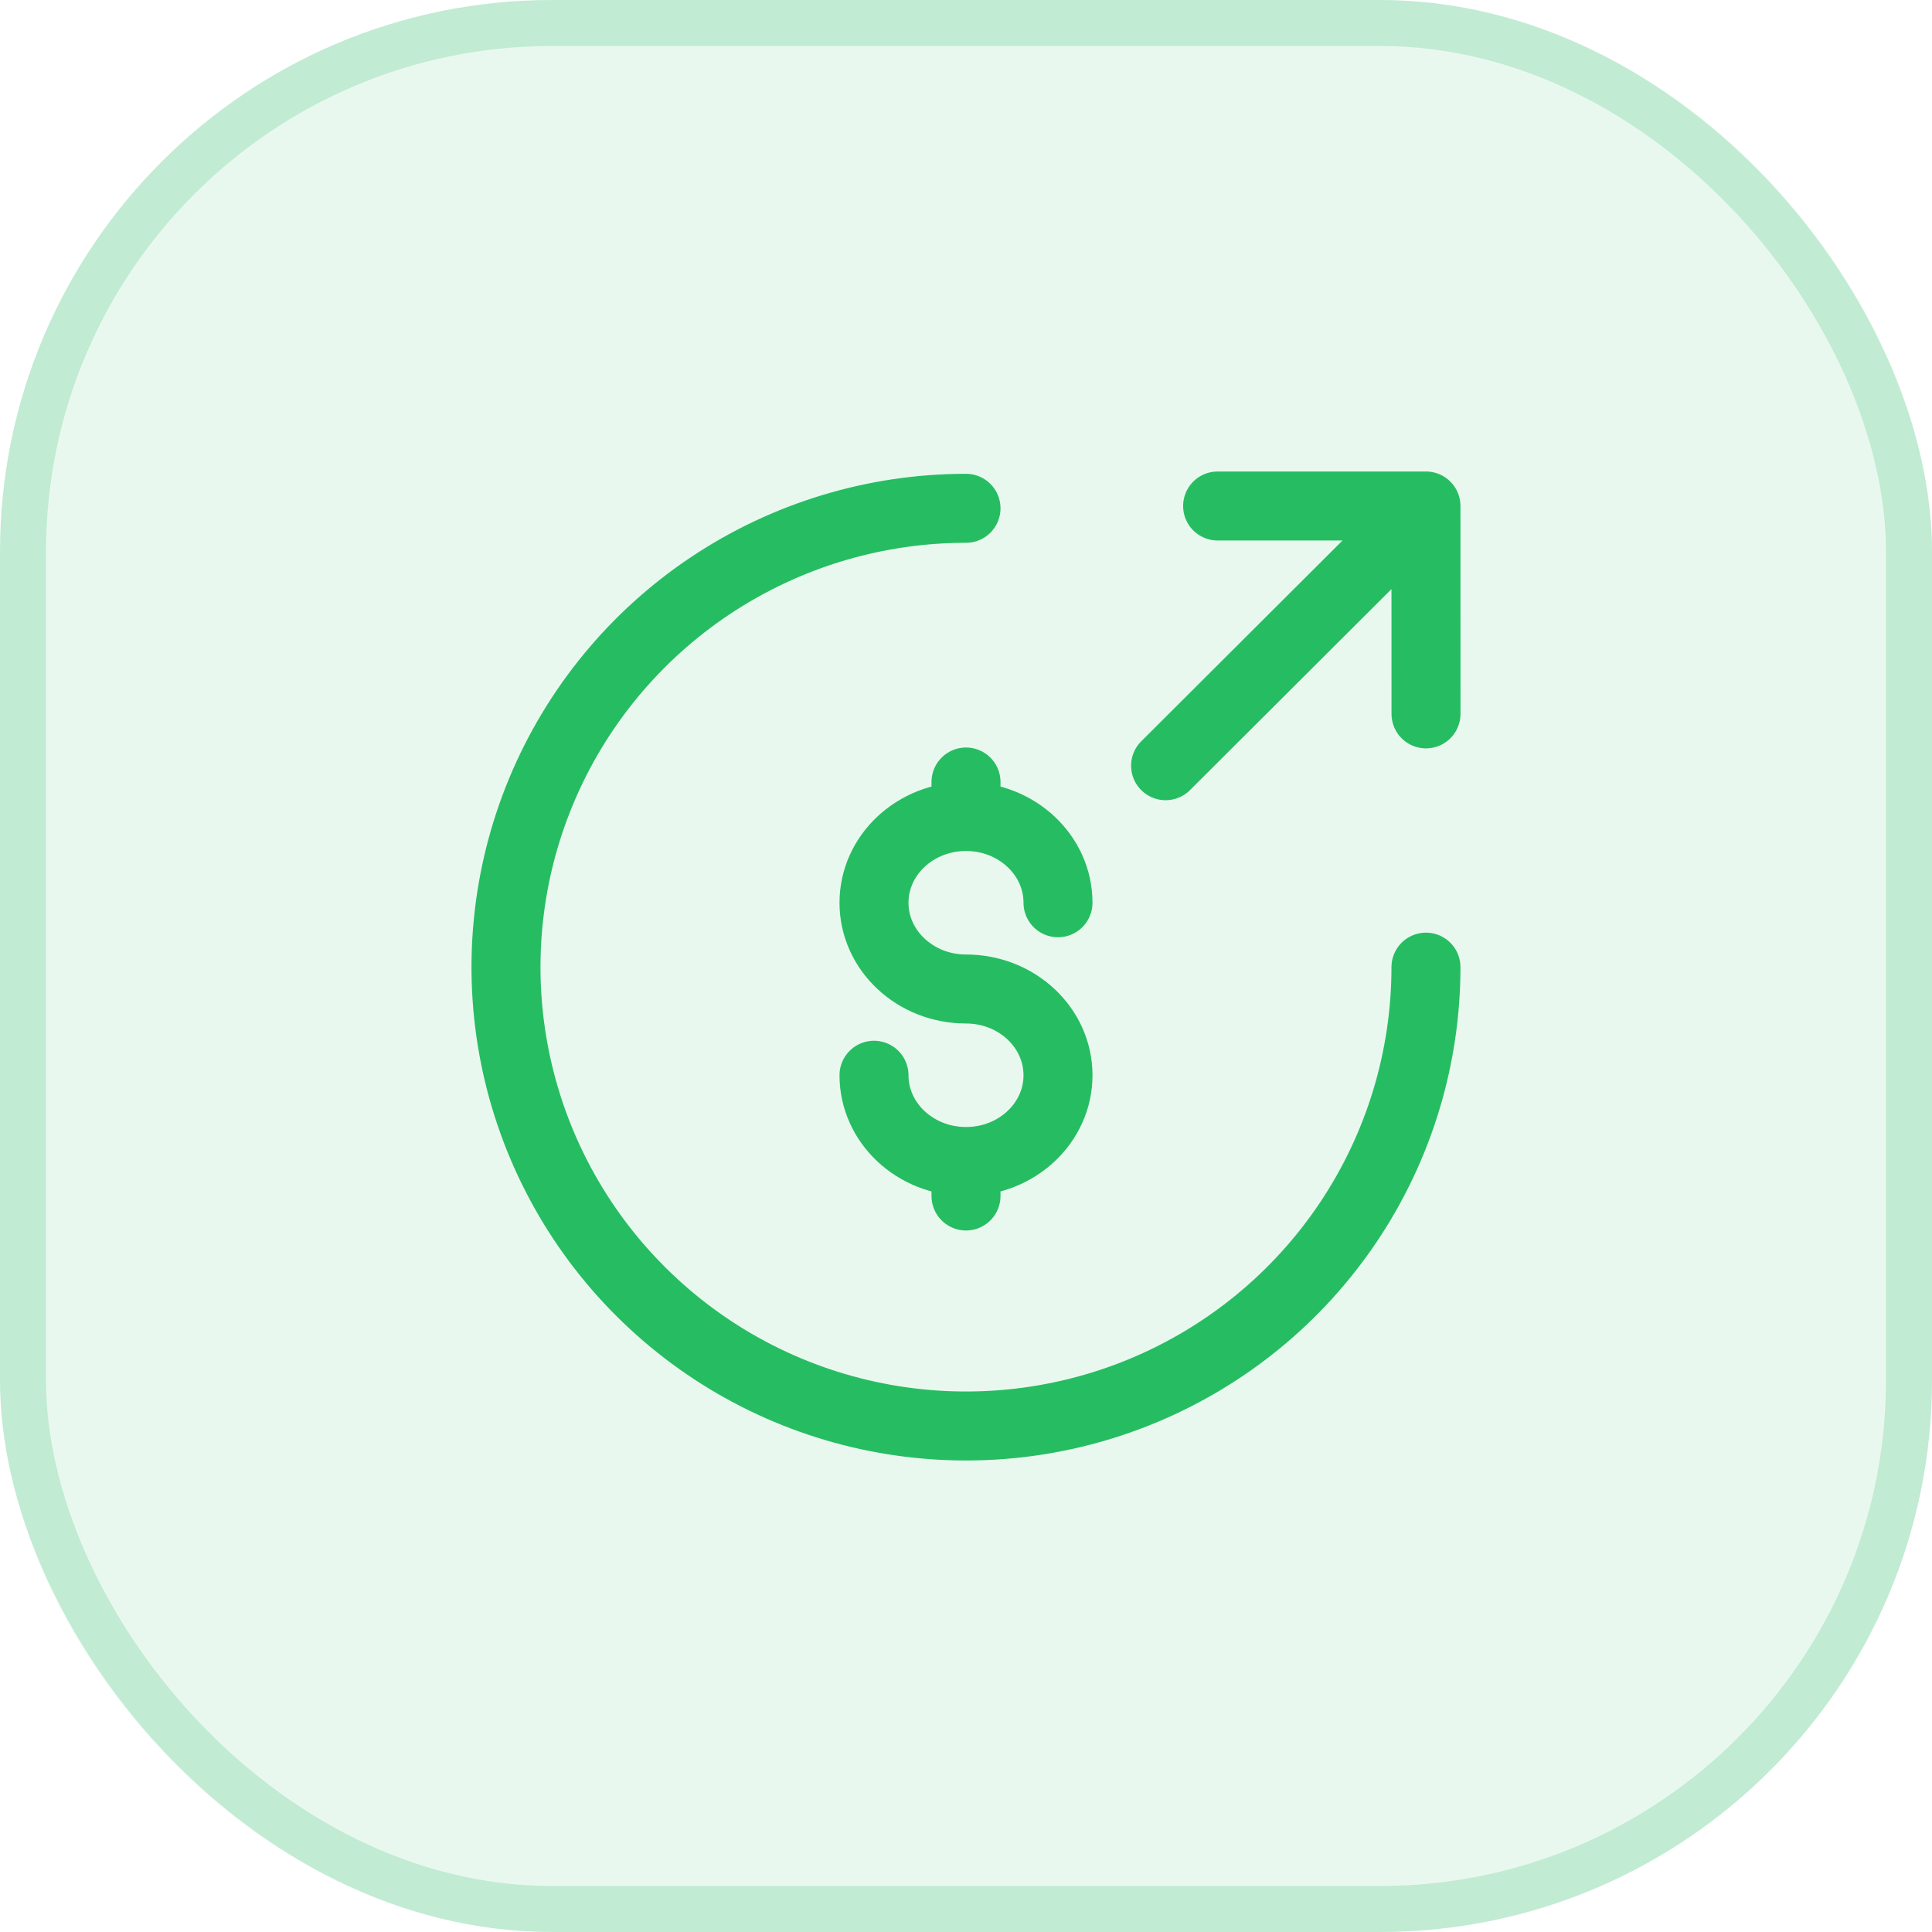 <svg width="42" height="42" viewBox="0 0 42 42" fill="none" xmlns="http://www.w3.org/2000/svg">
<g id="Frame 2564">
<g id="Rectangle 84">
<rect width="42" height="42" rx="12" fill="#26BD62" fill-opacity="0.1"/>
<rect x="0.5" y="0.5" width="41" height="41" rx="11.5" stroke="#26BD62" stroke-opacity="0.2"/>
</g>
<path id="Vector" d="M21 11.05C19.022 11.05 17.089 11.635 15.444 12.731C13.8 13.827 12.518 15.385 11.761 17.208C11.004 19.03 10.806 21.036 11.192 22.971C11.578 24.906 12.53 26.683 13.929 28.078C15.327 29.473 17.109 30.424 19.049 30.808C20.988 31.193 22.999 30.996 24.826 30.241C26.654 29.486 28.215 28.207 29.314 26.567C30.413 24.926 30.999 22.998 30.999 21.025M25.339 16.646L30.999 11M30.999 11H26.47M30.999 11L31 15.519" stroke="#26BD62" stroke-width="1.5" stroke-linecap="round" stroke-linejoin="round"/>
<path id="Vector_2" d="M21 25.25C22.105 25.25 23 24.41 23 23.375C23 22.34 22.105 21.5 21 21.5C19.895 21.5 19 20.66 19 19.625C19 18.59 19.895 17.75 21 17.75M21 25.25C19.895 25.25 19 24.41 19 23.375M21 25.25V26M21 17V17.75M21 17.75C22.105 17.75 23 18.59 23 19.625" stroke="#26BD62" stroke-width="1.5" stroke-linecap="round" stroke-linejoin="round"/>
</g>
</svg>
